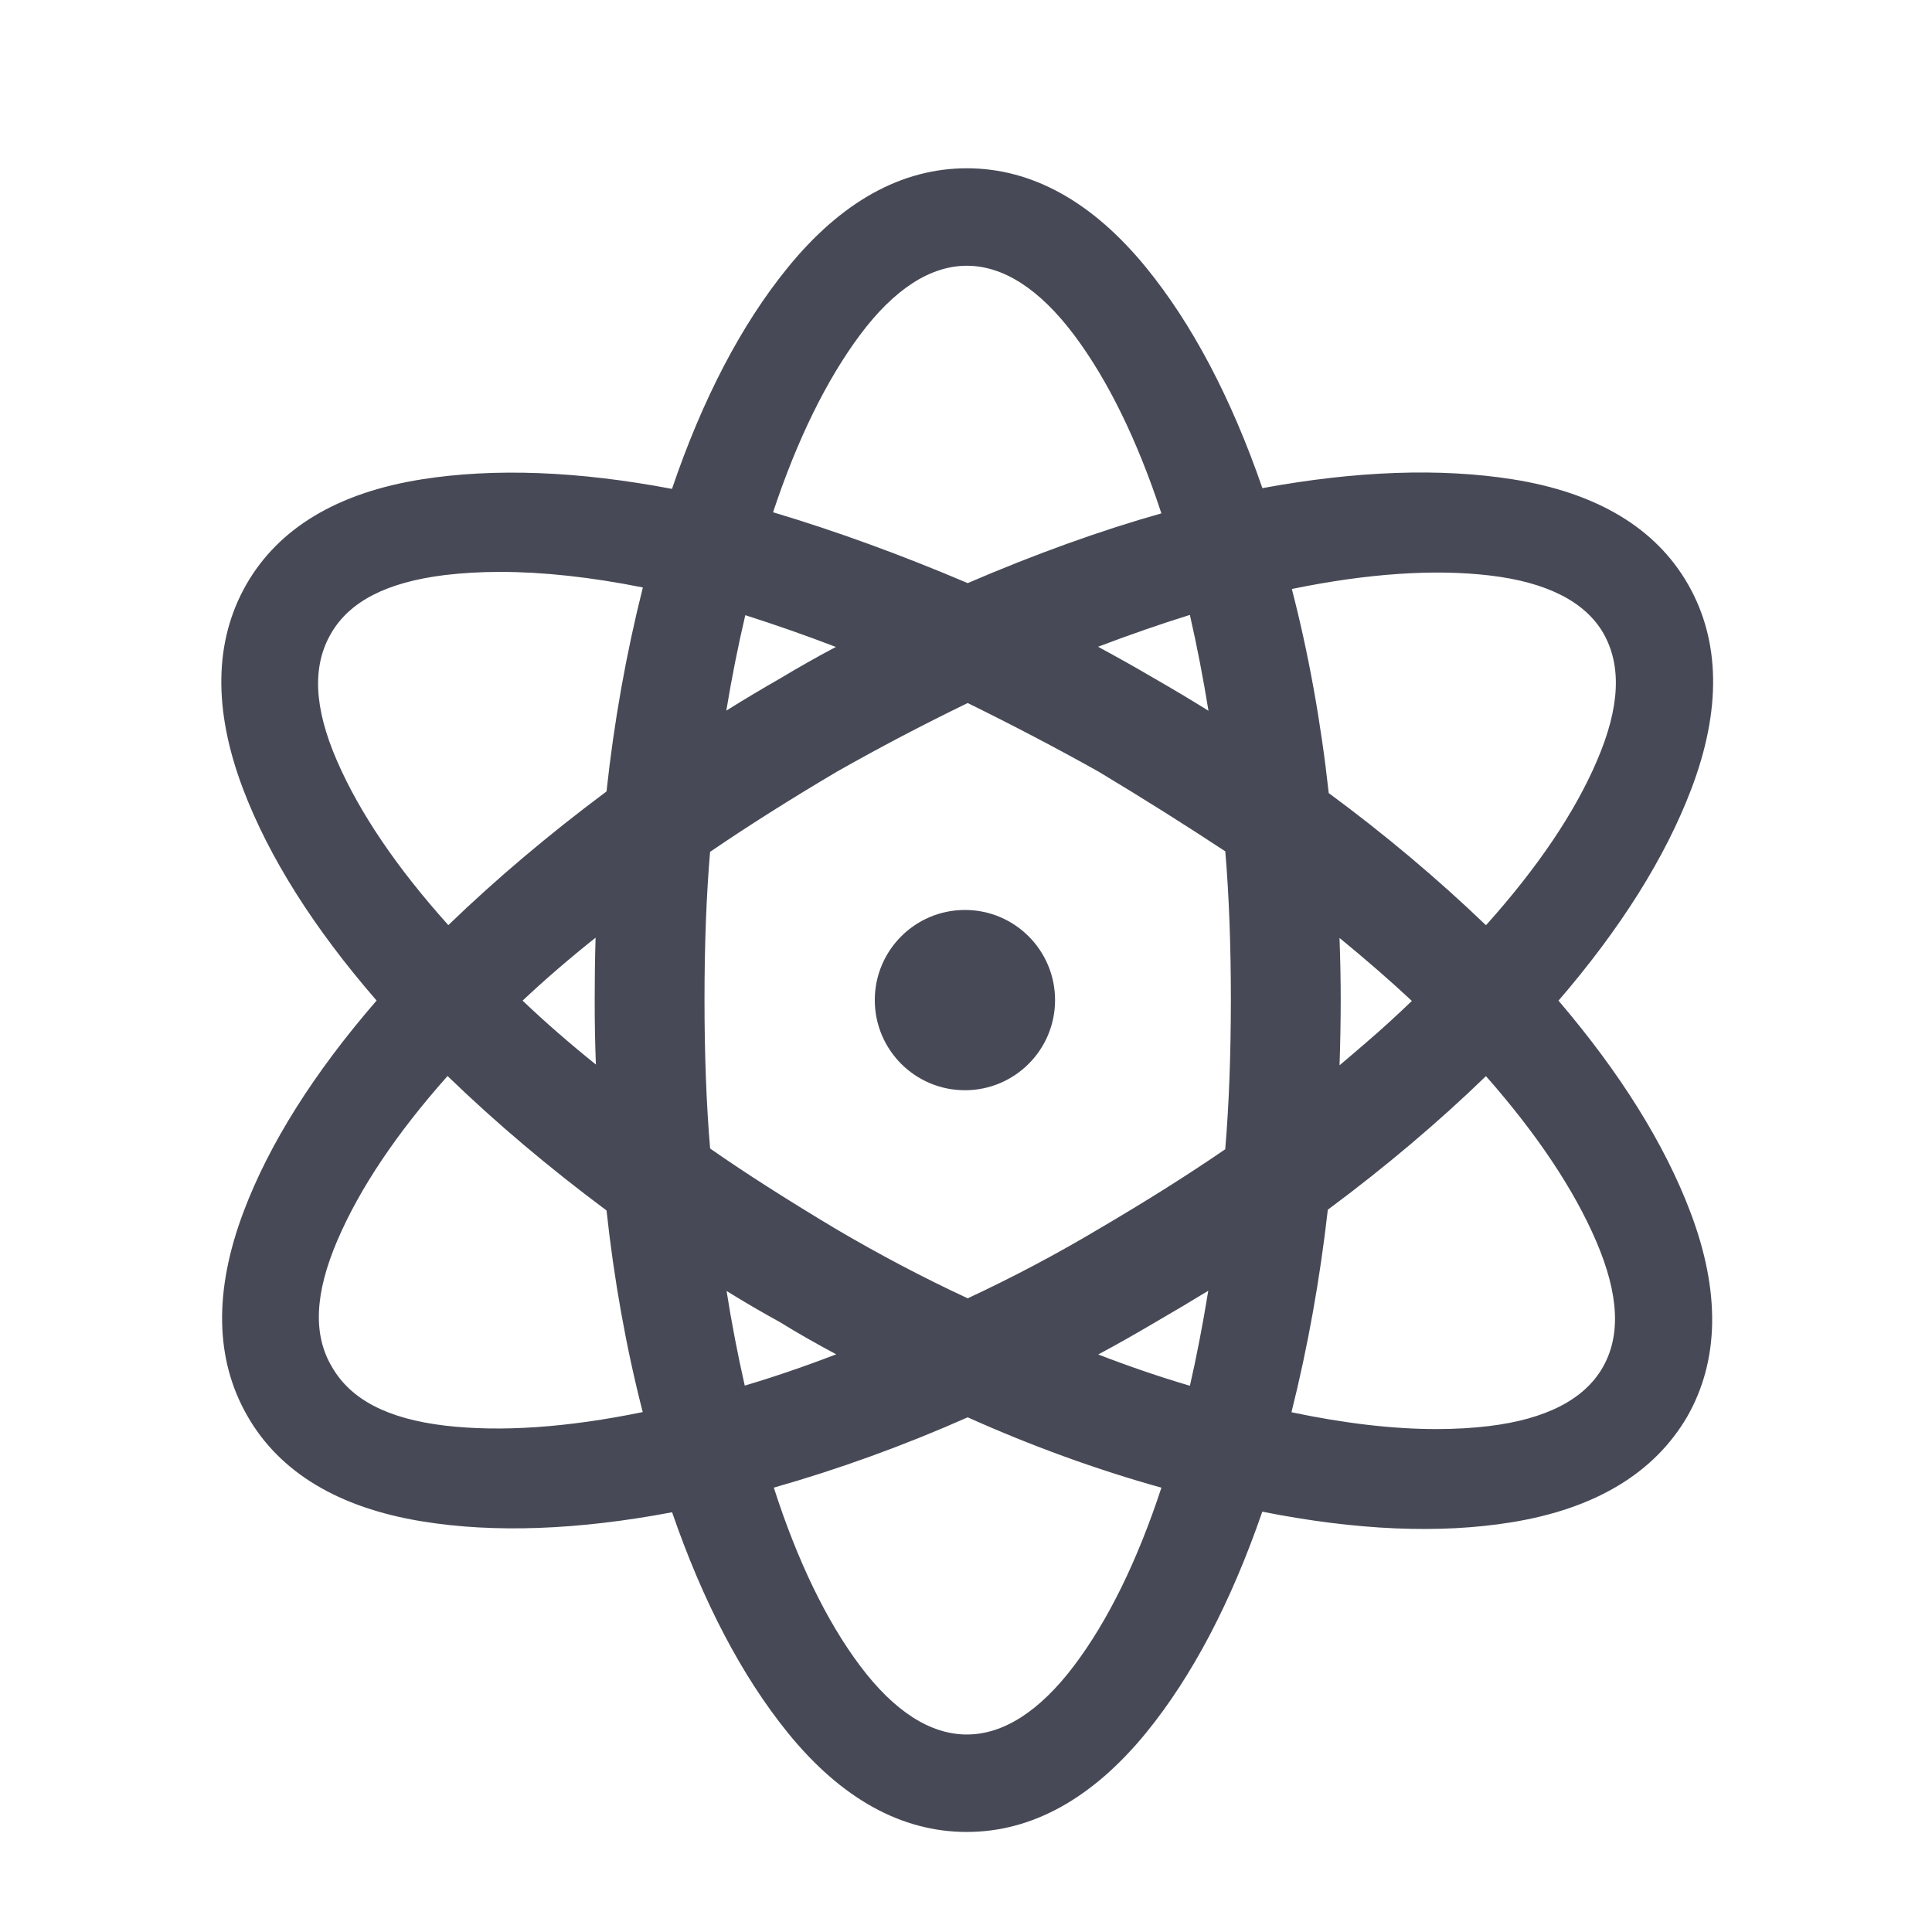 <?xml version="1.0" encoding="utf-8"?>
<!-- Generator: Adobe Illustrator 17.0.0, SVG Export Plug-In . SVG Version: 6.00 Build 0)  -->
<!DOCTYPE svg PUBLIC "-//W3C//DTD SVG 1.1//EN" "http://www.w3.org/Graphics/SVG/1.1/DTD/svg11.dtd">
<svg version="1.1" id="Layer_1" xmlns="http://www.w3.org/2000/svg" xmlns:xlink="http://www.w3.org/1999/xlink" x="0px" y="0px"
	 width="56.693px" height="56.693px" viewBox="0 0 56.693 56.693" enable-background="new 0 0 56.693 56.693" xml:space="preserve">
<g>
	<path fill="#474A56" d="M45.733,29.363c1.825-2.118,3.136-4.205,3.898-6.212c0.883-2.324,0.851-4.346-0.094-5.999
		c-0.948-1.659-2.683-2.697-5.153-3.088c-2.122-0.334-4.581-0.248-7.34,0.26c-0.915-2.647-2.064-4.824-3.418-6.481
		c-1.577-1.928-3.346-2.905-5.256-2.905c-1.913,0-3.684,0.981-5.26,2.921c-1.355,1.666-2.494,3.846-3.391,6.487
		c-2.759-0.524-5.216-0.615-7.338-0.281c-2.471,0.391-4.204,1.429-5.154,3.088c-0.944,1.655-0.976,3.675-0.094,6.001
		c0.758,1.997,2.074,4.083,3.918,6.206c-1.842,2.126-3.154,4.208-3.904,6.198c-0.875,2.319-0.838,4.335,0.108,5.984
		c0.945,1.659,2.673,2.701,5.135,3.102c2.115,0.344,4.572,0.254,7.332-0.268c0.911,2.639,2.053,4.814,3.4,6.476
		c1.567,1.929,3.333,2.905,5.247,2.905c1.911,0,3.68-0.977,5.257-2.903c1.352-1.655,2.499-3.839,3.415-6.495
		c2.756,0.548,5.209,0.653,7.316,0.311c2.448-0.398,4.183-1.439,5.153-3.1c0.944-1.656,0.976-3.674,0.093-6.002
		C48.848,33.573,47.547,31.489,45.733,29.363z M13.062,41.834c-1.686-0.2-2.773-0.762-3.324-1.729
		c-0.559-0.94-0.504-2.153,0.165-3.713c0.652-1.521,1.738-3.139,3.23-4.817c1.407,1.362,2.972,2.685,4.665,3.945
		c0.219,2.028,0.574,4.012,1.062,5.916C16.648,41.891,14.699,42.025,13.062,41.834z M17.486,31.238
		c-0.785-0.631-1.504-1.258-2.151-1.875c0.659-0.621,1.376-1.238,2.142-1.848c-0.018,0.594-0.026,1.2-0.026,1.819
		C17.45,29.992,17.462,30.626,17.486,31.238z M17.798,23.224c-1.692,1.262-3.249,2.577-4.642,3.923
		c-1.513-1.684-2.61-3.305-3.269-4.825c-0.676-1.559-0.732-2.778-0.17-3.738c0.546-0.941,1.637-1.499,3.334-1.709
		c0.514-0.062,1.062-0.093,1.63-0.093c1.255,0,2.658,0.152,4.183,0.457C18.375,19.181,18.017,21.191,17.798,23.224z M35.462,20.857
		c-0.521-0.325-1.063-0.648-1.626-0.971c-0.484-0.285-1.024-0.588-1.614-0.908c0.934-0.354,1.835-0.667,2.694-0.934
		C35.128,18.972,35.309,19.914,35.462,20.857z M25.237,9.827c2.021-2.706,4.247-2.704,6.281,0.002
		c0.994,1.326,1.854,3.085,2.562,5.235c-1.779,0.502-3.685,1.188-5.684,2.047c-1.942-0.827-3.858-1.525-5.711-2.079
		C23.391,12.904,24.249,11.155,25.237,9.827z M21.87,18.052c0.874,0.278,1.763,0.589,2.658,0.932
		c-0.556,0.294-1.087,0.595-1.591,0.898c-0.566,0.325-1.108,0.647-1.624,0.971C21.47,19.901,21.656,18.963,21.87,18.052z
		 M21.321,37.883c0.522,0.324,1.048,0.63,1.567,0.915c0.507,0.314,1.06,0.629,1.65,0.943c-0.924,0.356-1.82,0.662-2.684,0.918
		C21.645,39.736,21.466,38.809,21.321,37.883z M31.519,48.876c-2.033,2.695-4.266,2.695-6.284,0.002
		c-0.984-1.313-1.834-3.068-2.528-5.225c1.914-0.543,3.823-1.236,5.689-2.063c1.87,0.839,3.776,1.532,5.685,2.065
		C33.373,45.805,32.513,47.56,31.519,48.876z M34.917,40.664c-0.87-0.256-1.768-0.562-2.69-0.918
		c0.524-0.28,1.079-0.594,1.656-0.935c0.539-0.312,1.063-0.623,1.573-0.935C35.294,38.872,35.114,39.802,34.917,40.664z
		 M35.953,33.724c-1.094,0.751-2.332,1.53-3.694,2.329c-1.221,0.729-2.518,1.418-3.862,2.045c-1.316-0.611-2.623-1.301-3.888-2.047
		c-1.442-0.864-2.676-1.653-3.671-2.349c-0.109-1.27-0.165-2.738-0.165-4.368c0-1.625,0.056-3.083,0.164-4.337
		c1.08-0.739,2.328-1.528,3.706-2.344c1.24-0.704,2.535-1.384,3.853-2.023c1.312,0.645,2.607,1.322,3.837,2.011
		c1.291,0.776,2.541,1.562,3.722,2.341c0.109,1.28,0.164,2.742,0.164,4.351C36.118,30.964,36.063,32.44,35.953,33.724z
		 M43.716,16.887c1.674,0.197,2.795,0.769,3.331,1.69c0.548,0.96,0.486,2.186-0.186,3.748c-0.649,1.517-1.742,3.137-3.256,4.825
		c-1.426-1.368-2.974-2.669-4.614-3.878c-0.231-2.095-0.594-4.102-1.083-5.989C40.124,16.828,42.076,16.694,43.716,16.887z
		 M39.307,27.523c0.777,0.637,1.488,1.254,2.123,1.848c-0.432,0.417-0.883,0.829-1.349,1.229c-0.254,0.22-0.512,0.438-0.773,0.66
		c0.022-0.672,0.034-1.313,0.034-1.925C39.342,28.779,39.331,28.173,39.307,27.523z M47.024,40.136
		c-0.54,0.931-1.657,1.506-3.322,1.71c-0.489,0.06-1.013,0.089-1.554,0.089c-1.268,0-2.695-0.166-4.251-0.494
		c0.479-1.908,0.835-3.901,1.067-5.943c1.685-1.25,3.241-2.565,4.64-3.92c1.496,1.698,2.581,3.324,3.233,4.84
		C47.507,37.98,47.569,39.197,47.024,40.136z"/>
	<circle fill="#474A56" cx="28.315" cy="29.347" r="2.645"/>
</g>
</svg>
